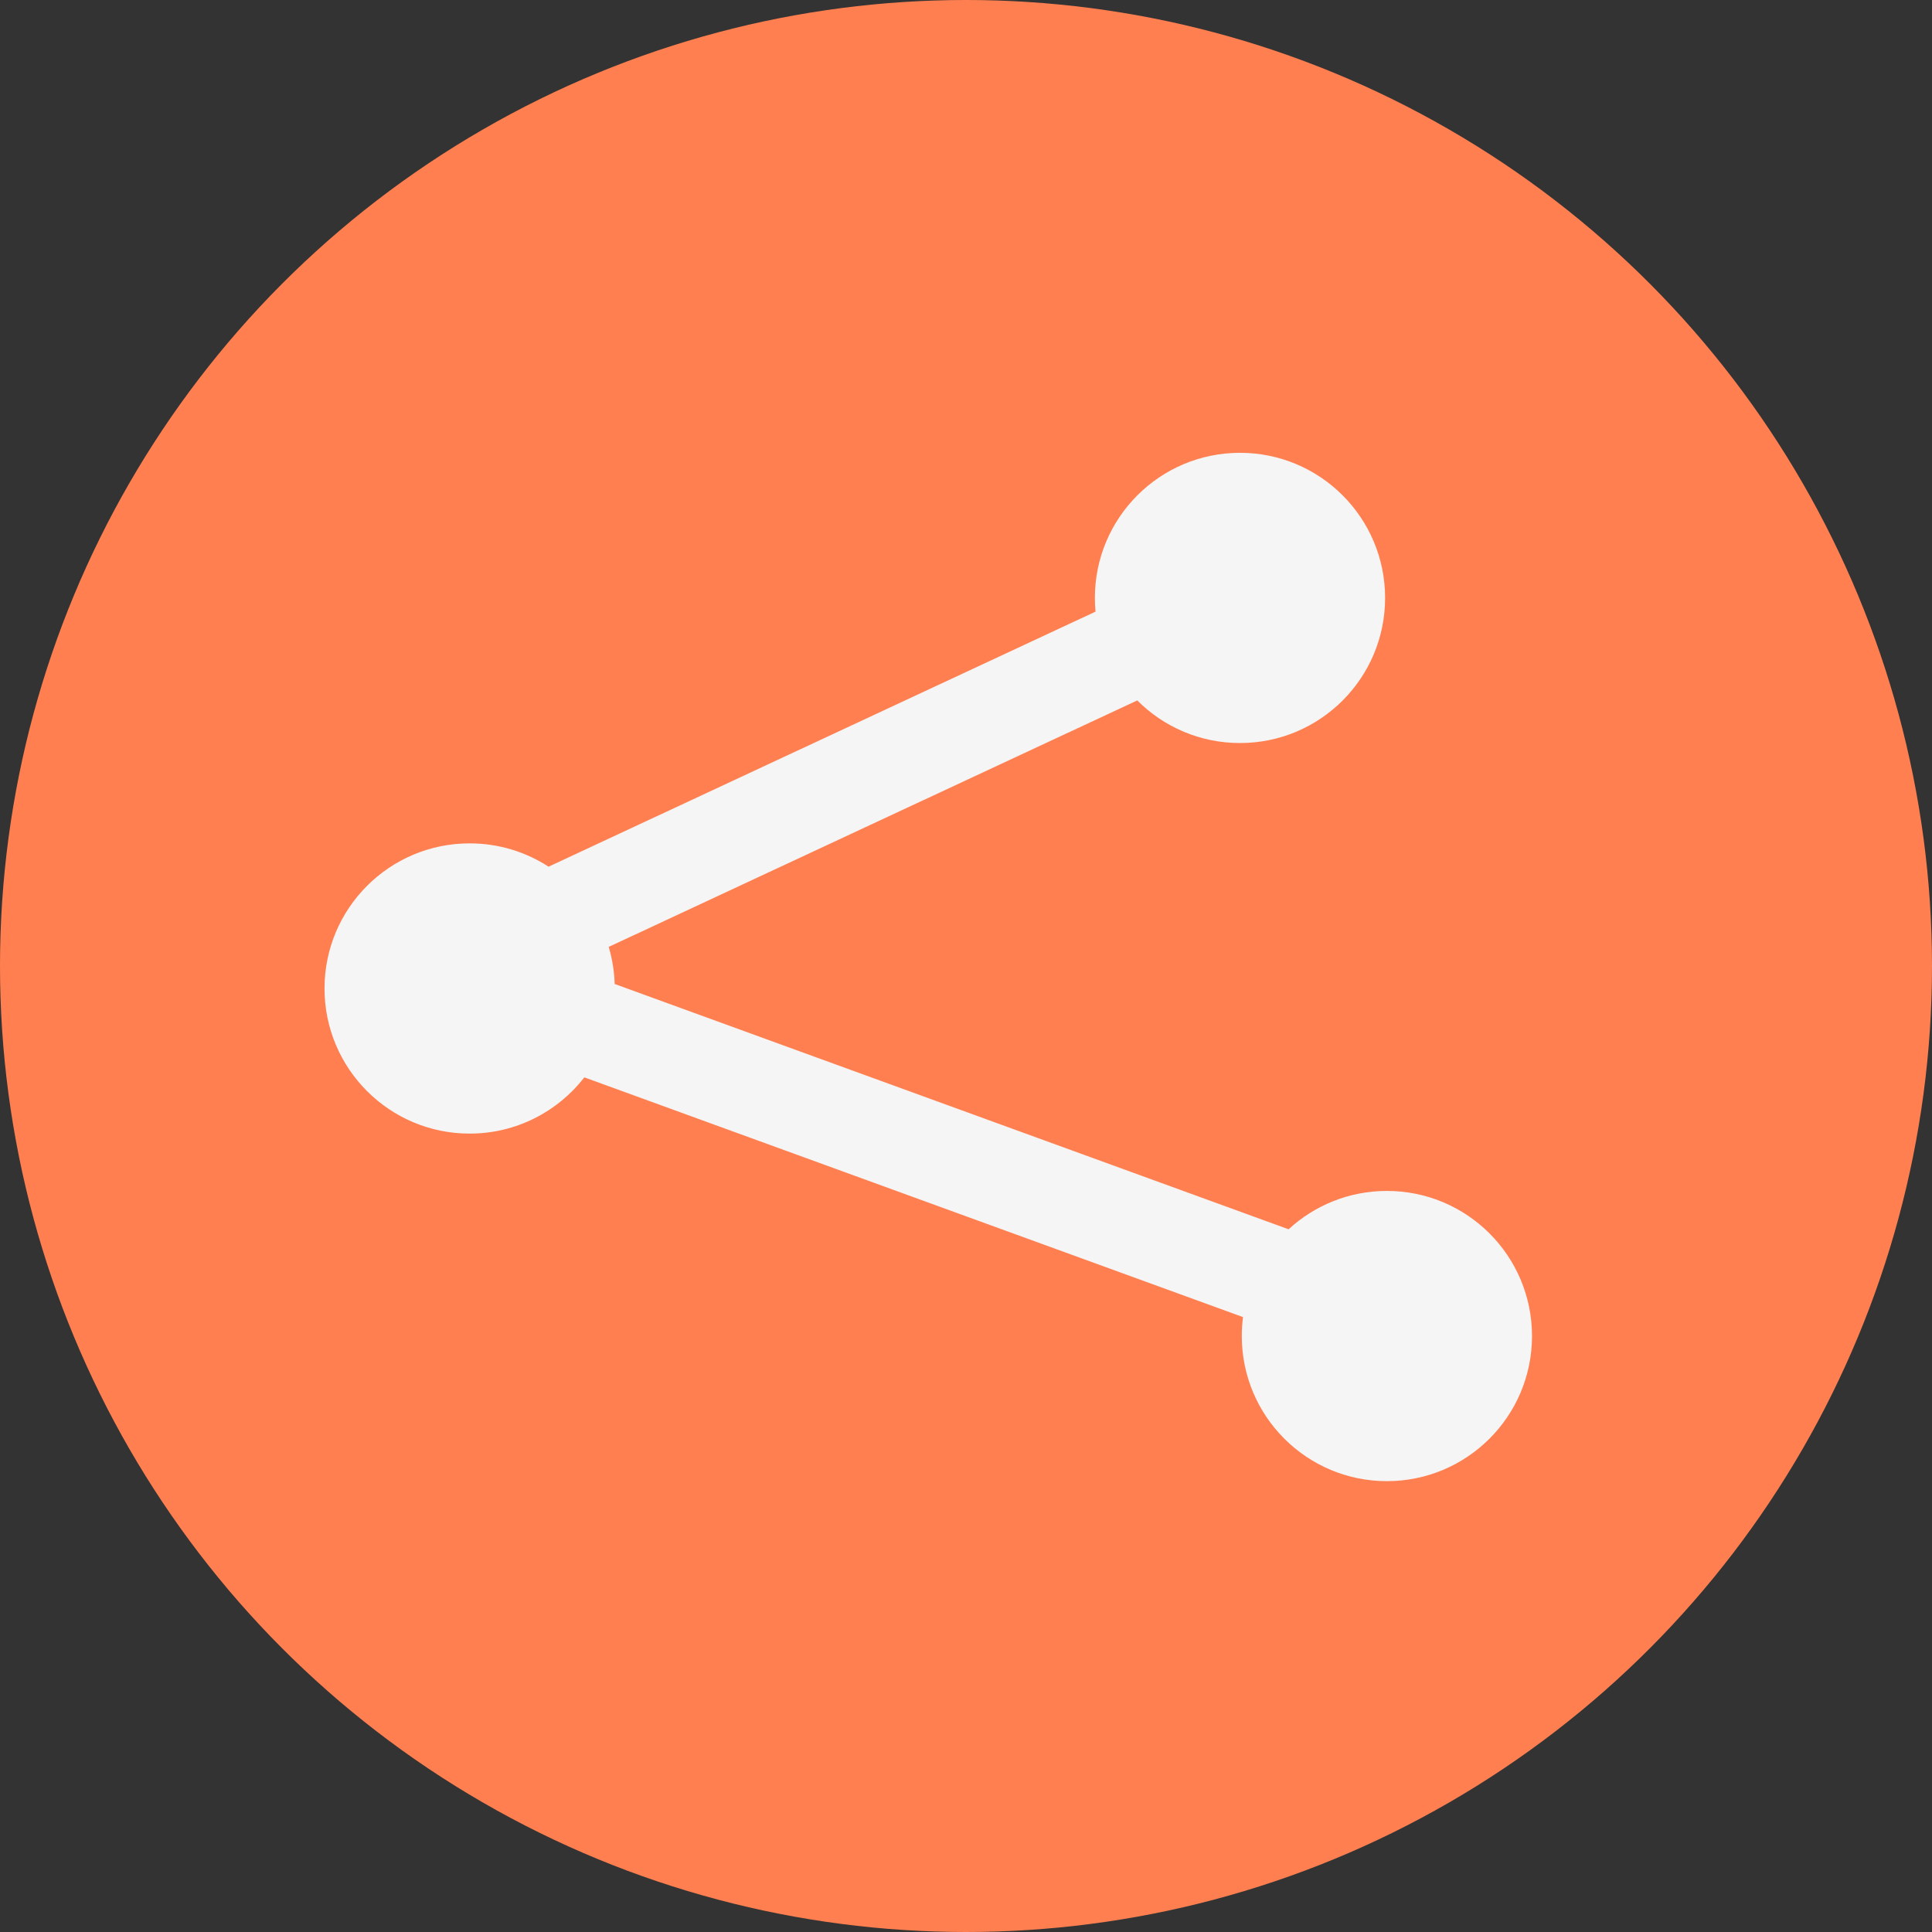 <svg width="512" height="512" viewBox="0 0 512 512" fill="none" xmlns="http://www.w3.org/2000/svg">
<rect x="0" y="0" width="512" height="512" fill="#333333" stroke="none"/>
<g clip-path="url(#clip0_0_3)">
<circle cx="256" cy="256" r="256" fill="#FF7F50"/>
<path fill-rule="evenodd" clip-rule="evenodd" d="M367.068 158.457C367.068 179.696 349.85 196.914 328.611 196.914C317.976 196.914 308.349 192.597 301.387 185.619L161.312 250.938C162.246 254.066 162.792 257.362 162.896 260.769L259.242 295.836L341.494 325.774C348.345 319.463 357.494 315.608 367.543 315.608C388.782 315.608 406 332.826 406 354.065C406 375.304 388.782 392.522 367.543 392.522C346.304 392.522 329.086 375.304 329.086 354.065C329.086 352.363 329.197 350.687 329.411 349.044L250.35 320.268L154.859 285.512C147.824 294.58 136.822 300.415 124.457 300.415C103.218 300.415 86 283.198 86 261.958C86 240.719 103.218 223.501 124.457 223.501C132.17 223.501 139.353 225.772 145.374 229.682L290.324 162.091C290.212 160.895 290.154 159.682 290.154 158.457C290.154 137.218 307.372 120 328.611 120C349.85 120 367.068 137.218 367.068 158.457Z" fill="#F5F5F5"/>
</g>
<defs>
<clipPath id="clip0_0_3">
<rect width="512" height="512" fill="white"/>
</clipPath>
</defs>
</svg>
